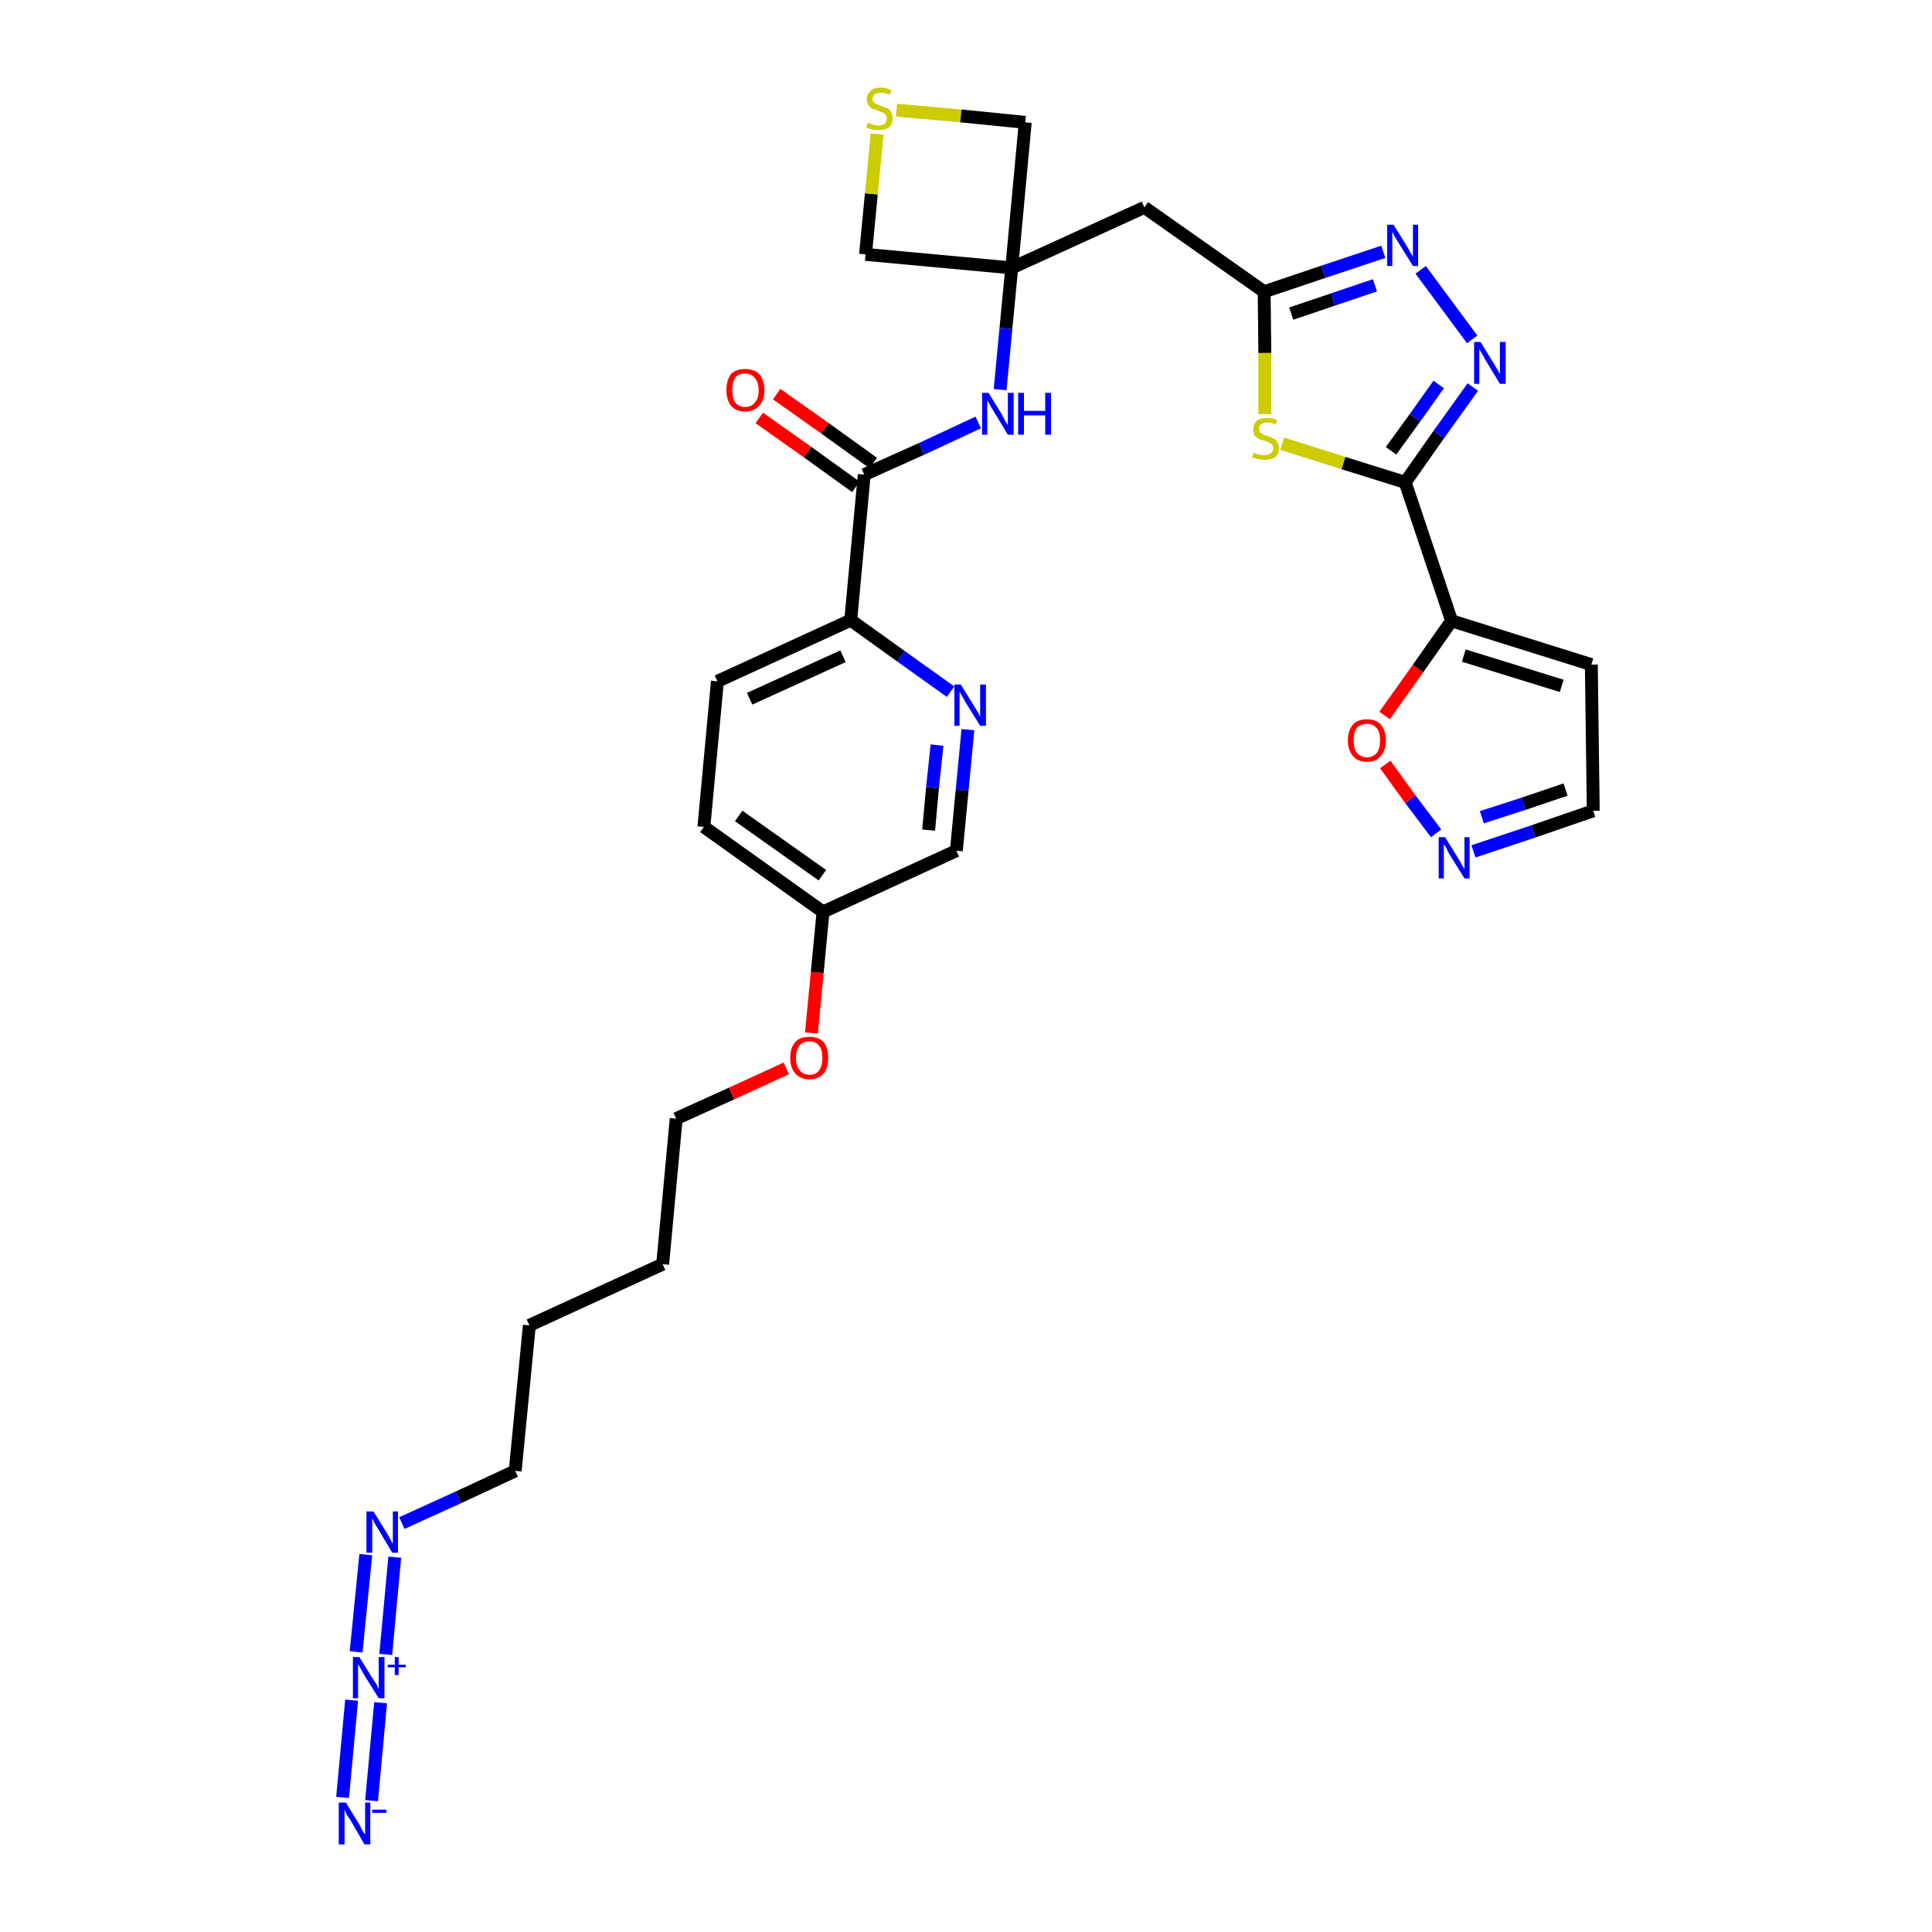 <?xml version='1.0' encoding='iso-8859-1'?>
<svg version='1.1' baseProfile='full'
              xmlns='http://www.w3.org/2000/svg'
                      xmlns:rdkit='http://www.rdkit.org/xml'
                      xmlns:xlink='http://www.w3.org/1999/xlink'
                  xml:space='preserve'
width='300px' height='300px' viewBox='0 0 300 300'>
<!-- END OF HEADER -->
<path class='bond-0 atom-0 atom-1' d='M 57.7,279.6 L 59.1,264.4' style='fill:none;fill-rule:evenodd;stroke:#0000FF;stroke-width:2.0px;stroke-linecap:butt;stroke-linejoin:miter;stroke-opacity:1' />
<path class='bond-0 atom-0 atom-1' d='M 53.2,279.1 L 54.6,264.0' style='fill:none;fill-rule:evenodd;stroke:#0000FF;stroke-width:2.0px;stroke-linecap:butt;stroke-linejoin:miter;stroke-opacity:1' />
<path class='bond-1 atom-1 atom-2' d='M 59.9,256.9 L 61.3,241.8' style='fill:none;fill-rule:evenodd;stroke:#0000FF;stroke-width:2.0px;stroke-linecap:butt;stroke-linejoin:miter;stroke-opacity:1' />
<path class='bond-1 atom-1 atom-2' d='M 55.3,256.5 L 56.8,241.4' style='fill:none;fill-rule:evenodd;stroke:#0000FF;stroke-width:2.0px;stroke-linecap:butt;stroke-linejoin:miter;stroke-opacity:1' />
<path class='bond-2 atom-2 atom-3' d='M 62.4,236.5 L 71.2,232.5' style='fill:none;fill-rule:evenodd;stroke:#0000FF;stroke-width:2.0px;stroke-linecap:butt;stroke-linejoin:miter;stroke-opacity:1' />
<path class='bond-2 atom-2 atom-3' d='M 71.2,232.5 L 80.0,228.4' style='fill:none;fill-rule:evenodd;stroke:#000000;stroke-width:2.0px;stroke-linecap:butt;stroke-linejoin:miter;stroke-opacity:1' />
<path class='bond-3 atom-3 atom-4' d='M 80.0,228.4 L 82.2,205.8' style='fill:none;fill-rule:evenodd;stroke:#000000;stroke-width:2.0px;stroke-linecap:butt;stroke-linejoin:miter;stroke-opacity:1' />
<path class='bond-4 atom-4 atom-5' d='M 82.2,205.8 L 102.9,196.3' style='fill:none;fill-rule:evenodd;stroke:#000000;stroke-width:2.0px;stroke-linecap:butt;stroke-linejoin:miter;stroke-opacity:1' />
<path class='bond-5 atom-5 atom-6' d='M 102.9,196.3 L 105.0,173.7' style='fill:none;fill-rule:evenodd;stroke:#000000;stroke-width:2.0px;stroke-linecap:butt;stroke-linejoin:miter;stroke-opacity:1' />
<path class='bond-6 atom-6 atom-7' d='M 105.0,173.7 L 113.6,169.8' style='fill:none;fill-rule:evenodd;stroke:#000000;stroke-width:2.0px;stroke-linecap:butt;stroke-linejoin:miter;stroke-opacity:1' />
<path class='bond-6 atom-6 atom-7' d='M 113.6,169.8 L 122.1,165.9' style='fill:none;fill-rule:evenodd;stroke:#FF0000;stroke-width:2.0px;stroke-linecap:butt;stroke-linejoin:miter;stroke-opacity:1' />
<path class='bond-7 atom-7 atom-8' d='M 126.0,160.4 L 126.9,151.0' style='fill:none;fill-rule:evenodd;stroke:#FF0000;stroke-width:2.0px;stroke-linecap:butt;stroke-linejoin:miter;stroke-opacity:1' />
<path class='bond-7 atom-7 atom-8' d='M 126.9,151.0 L 127.8,141.6' style='fill:none;fill-rule:evenodd;stroke:#000000;stroke-width:2.0px;stroke-linecap:butt;stroke-linejoin:miter;stroke-opacity:1' />
<path class='bond-8 atom-8 atom-9' d='M 127.8,141.6 L 109.3,128.4' style='fill:none;fill-rule:evenodd;stroke:#000000;stroke-width:2.0px;stroke-linecap:butt;stroke-linejoin:miter;stroke-opacity:1' />
<path class='bond-8 atom-8 atom-9' d='M 127.7,135.9 L 114.7,126.7' style='fill:none;fill-rule:evenodd;stroke:#000000;stroke-width:2.0px;stroke-linecap:butt;stroke-linejoin:miter;stroke-opacity:1' />
<path class='bond-31 atom-31 atom-8' d='M 148.5,132.1 L 127.8,141.6' style='fill:none;fill-rule:evenodd;stroke:#000000;stroke-width:2.0px;stroke-linecap:butt;stroke-linejoin:miter;stroke-opacity:1' />
<path class='bond-9 atom-9 atom-10' d='M 109.3,128.4 L 111.4,105.8' style='fill:none;fill-rule:evenodd;stroke:#000000;stroke-width:2.0px;stroke-linecap:butt;stroke-linejoin:miter;stroke-opacity:1' />
<path class='bond-10 atom-10 atom-11' d='M 111.4,105.8 L 132.1,96.3' style='fill:none;fill-rule:evenodd;stroke:#000000;stroke-width:2.0px;stroke-linecap:butt;stroke-linejoin:miter;stroke-opacity:1' />
<path class='bond-10 atom-10 atom-11' d='M 116.4,108.5 L 130.9,101.9' style='fill:none;fill-rule:evenodd;stroke:#000000;stroke-width:2.0px;stroke-linecap:butt;stroke-linejoin:miter;stroke-opacity:1' />
<path class='bond-11 atom-11 atom-12' d='M 132.1,96.3 L 134.2,73.7' style='fill:none;fill-rule:evenodd;stroke:#000000;stroke-width:2.0px;stroke-linecap:butt;stroke-linejoin:miter;stroke-opacity:1' />
<path class='bond-29 atom-11 atom-30' d='M 132.1,96.3 L 139.9,101.9' style='fill:none;fill-rule:evenodd;stroke:#000000;stroke-width:2.0px;stroke-linecap:butt;stroke-linejoin:miter;stroke-opacity:1' />
<path class='bond-29 atom-11 atom-30' d='M 139.9,101.9 L 147.6,107.4' style='fill:none;fill-rule:evenodd;stroke:#0000FF;stroke-width:2.0px;stroke-linecap:butt;stroke-linejoin:miter;stroke-opacity:1' />
<path class='bond-12 atom-12 atom-13' d='M 135.6,71.9 L 128.1,66.5' style='fill:none;fill-rule:evenodd;stroke:#000000;stroke-width:2.0px;stroke-linecap:butt;stroke-linejoin:miter;stroke-opacity:1' />
<path class='bond-12 atom-12 atom-13' d='M 128.1,66.5 L 120.6,61.2' style='fill:none;fill-rule:evenodd;stroke:#FF0000;stroke-width:2.0px;stroke-linecap:butt;stroke-linejoin:miter;stroke-opacity:1' />
<path class='bond-12 atom-12 atom-13' d='M 132.9,75.6 L 125.4,70.2' style='fill:none;fill-rule:evenodd;stroke:#000000;stroke-width:2.0px;stroke-linecap:butt;stroke-linejoin:miter;stroke-opacity:1' />
<path class='bond-12 atom-12 atom-13' d='M 125.4,70.2 L 117.9,64.9' style='fill:none;fill-rule:evenodd;stroke:#FF0000;stroke-width:2.0px;stroke-linecap:butt;stroke-linejoin:miter;stroke-opacity:1' />
<path class='bond-13 atom-12 atom-14' d='M 134.2,73.7 L 143.1,69.7' style='fill:none;fill-rule:evenodd;stroke:#000000;stroke-width:2.0px;stroke-linecap:butt;stroke-linejoin:miter;stroke-opacity:1' />
<path class='bond-13 atom-12 atom-14' d='M 143.1,69.7 L 151.9,65.6' style='fill:none;fill-rule:evenodd;stroke:#0000FF;stroke-width:2.0px;stroke-linecap:butt;stroke-linejoin:miter;stroke-opacity:1' />
<path class='bond-14 atom-14 atom-15' d='M 155.3,60.5 L 156.2,51.0' style='fill:none;fill-rule:evenodd;stroke:#0000FF;stroke-width:2.0px;stroke-linecap:butt;stroke-linejoin:miter;stroke-opacity:1' />
<path class='bond-14 atom-14 atom-15' d='M 156.2,51.0 L 157.1,41.6' style='fill:none;fill-rule:evenodd;stroke:#000000;stroke-width:2.0px;stroke-linecap:butt;stroke-linejoin:miter;stroke-opacity:1' />
<path class='bond-15 atom-15 atom-16' d='M 157.1,41.6 L 177.7,32.2' style='fill:none;fill-rule:evenodd;stroke:#000000;stroke-width:2.0px;stroke-linecap:butt;stroke-linejoin:miter;stroke-opacity:1' />
<path class='bond-26 atom-15 atom-27' d='M 157.1,41.6 L 134.4,39.5' style='fill:none;fill-rule:evenodd;stroke:#000000;stroke-width:2.0px;stroke-linecap:butt;stroke-linejoin:miter;stroke-opacity:1' />
<path class='bond-32 atom-29 atom-15' d='M 159.2,19.0 L 157.1,41.6' style='fill:none;fill-rule:evenodd;stroke:#000000;stroke-width:2.0px;stroke-linecap:butt;stroke-linejoin:miter;stroke-opacity:1' />
<path class='bond-16 atom-16 atom-17' d='M 177.7,32.2 L 196.3,45.3' style='fill:none;fill-rule:evenodd;stroke:#000000;stroke-width:2.0px;stroke-linecap:butt;stroke-linejoin:miter;stroke-opacity:1' />
<path class='bond-17 atom-17 atom-18' d='M 196.3,45.3 L 205.5,42.2' style='fill:none;fill-rule:evenodd;stroke:#000000;stroke-width:2.0px;stroke-linecap:butt;stroke-linejoin:miter;stroke-opacity:1' />
<path class='bond-17 atom-17 atom-18' d='M 205.5,42.2 L 214.8,39.1' style='fill:none;fill-rule:evenodd;stroke:#0000FF;stroke-width:2.0px;stroke-linecap:butt;stroke-linejoin:miter;stroke-opacity:1' />
<path class='bond-17 atom-17 atom-18' d='M 200.5,48.7 L 207.0,46.5' style='fill:none;fill-rule:evenodd;stroke:#000000;stroke-width:2.0px;stroke-linecap:butt;stroke-linejoin:miter;stroke-opacity:1' />
<path class='bond-17 atom-17 atom-18' d='M 207.0,46.5 L 213.5,44.3' style='fill:none;fill-rule:evenodd;stroke:#0000FF;stroke-width:2.0px;stroke-linecap:butt;stroke-linejoin:miter;stroke-opacity:1' />
<path class='bond-33 atom-26 atom-17' d='M 196.4,64.3 L 196.4,54.8' style='fill:none;fill-rule:evenodd;stroke:#CCCC00;stroke-width:2.0px;stroke-linecap:butt;stroke-linejoin:miter;stroke-opacity:1' />
<path class='bond-33 atom-26 atom-17' d='M 196.4,54.8 L 196.3,45.3' style='fill:none;fill-rule:evenodd;stroke:#000000;stroke-width:2.0px;stroke-linecap:butt;stroke-linejoin:miter;stroke-opacity:1' />
<path class='bond-18 atom-18 atom-19' d='M 220.6,41.9 L 228.6,52.7' style='fill:none;fill-rule:evenodd;stroke:#0000FF;stroke-width:2.0px;stroke-linecap:butt;stroke-linejoin:miter;stroke-opacity:1' />
<path class='bond-19 atom-19 atom-20' d='M 228.7,60.1 L 223.4,67.5' style='fill:none;fill-rule:evenodd;stroke:#0000FF;stroke-width:2.0px;stroke-linecap:butt;stroke-linejoin:miter;stroke-opacity:1' />
<path class='bond-19 atom-19 atom-20' d='M 223.4,67.5 L 218.2,74.9' style='fill:none;fill-rule:evenodd;stroke:#000000;stroke-width:2.0px;stroke-linecap:butt;stroke-linejoin:miter;stroke-opacity:1' />
<path class='bond-19 atom-19 atom-20' d='M 223.4,59.7 L 219.7,64.9' style='fill:none;fill-rule:evenodd;stroke:#0000FF;stroke-width:2.0px;stroke-linecap:butt;stroke-linejoin:miter;stroke-opacity:1' />
<path class='bond-19 atom-19 atom-20' d='M 219.7,64.9 L 216.0,70.0' style='fill:none;fill-rule:evenodd;stroke:#000000;stroke-width:2.0px;stroke-linecap:butt;stroke-linejoin:miter;stroke-opacity:1' />
<path class='bond-20 atom-20 atom-21' d='M 218.2,74.9 L 225.4,96.4' style='fill:none;fill-rule:evenodd;stroke:#000000;stroke-width:2.0px;stroke-linecap:butt;stroke-linejoin:miter;stroke-opacity:1' />
<path class='bond-25 atom-20 atom-26' d='M 218.2,74.9 L 208.6,71.9' style='fill:none;fill-rule:evenodd;stroke:#000000;stroke-width:2.0px;stroke-linecap:butt;stroke-linejoin:miter;stroke-opacity:1' />
<path class='bond-25 atom-20 atom-26' d='M 208.6,71.9 L 199.1,68.9' style='fill:none;fill-rule:evenodd;stroke:#CCCC00;stroke-width:2.0px;stroke-linecap:butt;stroke-linejoin:miter;stroke-opacity:1' />
<path class='bond-21 atom-21 atom-22' d='M 225.4,96.4 L 247.1,103.2' style='fill:none;fill-rule:evenodd;stroke:#000000;stroke-width:2.0px;stroke-linecap:butt;stroke-linejoin:miter;stroke-opacity:1' />
<path class='bond-21 atom-21 atom-22' d='M 227.3,101.8 L 242.5,106.5' style='fill:none;fill-rule:evenodd;stroke:#000000;stroke-width:2.0px;stroke-linecap:butt;stroke-linejoin:miter;stroke-opacity:1' />
<path class='bond-34 atom-25 atom-21' d='M 215.0,111.1 L 220.2,103.8' style='fill:none;fill-rule:evenodd;stroke:#FF0000;stroke-width:2.0px;stroke-linecap:butt;stroke-linejoin:miter;stroke-opacity:1' />
<path class='bond-34 atom-25 atom-21' d='M 220.2,103.8 L 225.4,96.4' style='fill:none;fill-rule:evenodd;stroke:#000000;stroke-width:2.0px;stroke-linecap:butt;stroke-linejoin:miter;stroke-opacity:1' />
<path class='bond-22 atom-22 atom-23' d='M 247.1,103.2 L 247.4,125.9' style='fill:none;fill-rule:evenodd;stroke:#000000;stroke-width:2.0px;stroke-linecap:butt;stroke-linejoin:miter;stroke-opacity:1' />
<path class='bond-23 atom-23 atom-24' d='M 247.4,125.9 L 238.1,129.1' style='fill:none;fill-rule:evenodd;stroke:#000000;stroke-width:2.0px;stroke-linecap:butt;stroke-linejoin:miter;stroke-opacity:1' />
<path class='bond-23 atom-23 atom-24' d='M 238.1,129.1 L 228.8,132.2' style='fill:none;fill-rule:evenodd;stroke:#0000FF;stroke-width:2.0px;stroke-linecap:butt;stroke-linejoin:miter;stroke-opacity:1' />
<path class='bond-23 atom-23 atom-24' d='M 243.1,122.6 L 236.6,124.8' style='fill:none;fill-rule:evenodd;stroke:#000000;stroke-width:2.0px;stroke-linecap:butt;stroke-linejoin:miter;stroke-opacity:1' />
<path class='bond-23 atom-23 atom-24' d='M 236.6,124.8 L 230.1,126.9' style='fill:none;fill-rule:evenodd;stroke:#0000FF;stroke-width:2.0px;stroke-linecap:butt;stroke-linejoin:miter;stroke-opacity:1' />
<path class='bond-24 atom-24 atom-25' d='M 223.0,129.4 L 219.0,124.1' style='fill:none;fill-rule:evenodd;stroke:#0000FF;stroke-width:2.0px;stroke-linecap:butt;stroke-linejoin:miter;stroke-opacity:1' />
<path class='bond-24 atom-24 atom-25' d='M 219.0,124.1 L 215.1,118.7' style='fill:none;fill-rule:evenodd;stroke:#FF0000;stroke-width:2.0px;stroke-linecap:butt;stroke-linejoin:miter;stroke-opacity:1' />
<path class='bond-27 atom-27 atom-28' d='M 134.4,39.5 L 135.3,30.1' style='fill:none;fill-rule:evenodd;stroke:#000000;stroke-width:2.0px;stroke-linecap:butt;stroke-linejoin:miter;stroke-opacity:1' />
<path class='bond-27 atom-27 atom-28' d='M 135.3,30.1 L 136.2,20.8' style='fill:none;fill-rule:evenodd;stroke:#CCCC00;stroke-width:2.0px;stroke-linecap:butt;stroke-linejoin:miter;stroke-opacity:1' />
<path class='bond-28 atom-28 atom-29' d='M 139.2,17.1 L 149.2,18.0' style='fill:none;fill-rule:evenodd;stroke:#CCCC00;stroke-width:2.0px;stroke-linecap:butt;stroke-linejoin:miter;stroke-opacity:1' />
<path class='bond-28 atom-28 atom-29' d='M 149.2,18.0 L 159.2,19.0' style='fill:none;fill-rule:evenodd;stroke:#000000;stroke-width:2.0px;stroke-linecap:butt;stroke-linejoin:miter;stroke-opacity:1' />
<path class='bond-30 atom-30 atom-31' d='M 150.3,113.3 L 149.4,122.7' style='fill:none;fill-rule:evenodd;stroke:#0000FF;stroke-width:2.0px;stroke-linecap:butt;stroke-linejoin:miter;stroke-opacity:1' />
<path class='bond-30 atom-30 atom-31' d='M 149.4,122.7 L 148.5,132.1' style='fill:none;fill-rule:evenodd;stroke:#000000;stroke-width:2.0px;stroke-linecap:butt;stroke-linejoin:miter;stroke-opacity:1' />
<path class='bond-30 atom-30 atom-31' d='M 145.5,115.7 L 144.8,122.3' style='fill:none;fill-rule:evenodd;stroke:#0000FF;stroke-width:2.0px;stroke-linecap:butt;stroke-linejoin:miter;stroke-opacity:1' />
<path class='bond-30 atom-30 atom-31' d='M 144.8,122.3 L 144.2,128.9' style='fill:none;fill-rule:evenodd;stroke:#000000;stroke-width:2.0px;stroke-linecap:butt;stroke-linejoin:miter;stroke-opacity:1' />
<path  class='atom-0' d='M 53.7 279.9
L 55.8 283.3
Q 56.0 283.7, 56.3 284.3
Q 56.7 284.9, 56.7 284.9
L 56.7 279.9
L 57.5 279.9
L 57.5 286.4
L 56.6 286.4
L 54.4 282.6
Q 54.1 282.2, 53.8 281.7
Q 53.6 281.2, 53.5 281.0
L 53.5 286.4
L 52.6 286.4
L 52.6 279.9
L 53.7 279.9
' fill='#0000FF'/>
<path  class='atom-0' d='M 57.8 281.0
L 60.0 281.0
L 60.0 281.5
L 57.8 281.5
L 57.8 281.0
' fill='#0000FF'/>
<path  class='atom-1' d='M 55.8 257.3
L 57.9 260.7
Q 58.1 261.0, 58.5 261.6
Q 58.8 262.3, 58.8 262.3
L 58.8 257.3
L 59.7 257.3
L 59.7 263.7
L 58.8 263.7
L 56.5 260.0
Q 56.3 259.6, 56.0 259.1
Q 55.7 258.6, 55.6 258.4
L 55.6 263.7
L 54.8 263.7
L 54.8 257.3
L 55.8 257.3
' fill='#0000FF'/>
<path  class='atom-1' d='M 60.2 258.5
L 61.3 258.5
L 61.3 257.3
L 61.9 257.3
L 61.9 258.5
L 63.0 258.5
L 63.0 258.9
L 61.9 258.9
L 61.9 260.1
L 61.3 260.1
L 61.3 258.9
L 60.2 258.9
L 60.2 258.5
' fill='#0000FF'/>
<path  class='atom-2' d='M 58.0 234.7
L 60.1 238.1
Q 60.3 238.4, 60.6 239.0
Q 60.9 239.6, 61.0 239.7
L 61.0 234.7
L 61.8 234.7
L 61.8 241.1
L 60.9 241.1
L 58.7 237.4
Q 58.4 236.9, 58.1 236.4
Q 57.9 235.9, 57.8 235.8
L 57.8 241.1
L 56.9 241.1
L 56.9 234.7
L 58.0 234.7
' fill='#0000FF'/>
<path  class='atom-7' d='M 122.7 164.3
Q 122.7 162.7, 123.5 161.8
Q 124.2 161.0, 125.7 161.0
Q 127.1 161.0, 127.9 161.8
Q 128.6 162.7, 128.6 164.3
Q 128.6 165.8, 127.9 166.7
Q 127.1 167.6, 125.7 167.6
Q 124.3 167.6, 123.5 166.7
Q 122.7 165.8, 122.7 164.3
M 125.7 166.9
Q 126.7 166.9, 127.2 166.2
Q 127.7 165.5, 127.7 164.3
Q 127.7 163.0, 127.2 162.4
Q 126.7 161.7, 125.7 161.7
Q 124.7 161.7, 124.2 162.3
Q 123.6 163.0, 123.6 164.3
Q 123.6 165.6, 124.2 166.2
Q 124.7 166.9, 125.7 166.9
' fill='#FF0000'/>
<path  class='atom-13' d='M 112.8 60.6
Q 112.8 59.0, 113.5 58.1
Q 114.3 57.3, 115.7 57.3
Q 117.1 57.3, 117.9 58.1
Q 118.7 59.0, 118.7 60.6
Q 118.7 62.1, 117.9 63.0
Q 117.1 63.9, 115.7 63.9
Q 114.3 63.9, 113.5 63.0
Q 112.8 62.1, 112.8 60.6
M 115.7 63.2
Q 116.7 63.2, 117.2 62.5
Q 117.8 61.9, 117.8 60.6
Q 117.8 59.3, 117.2 58.7
Q 116.7 58.0, 115.7 58.0
Q 114.7 58.0, 114.2 58.6
Q 113.7 59.3, 113.7 60.6
Q 113.7 61.9, 114.2 62.5
Q 114.7 63.2, 115.7 63.2
' fill='#FF0000'/>
<path  class='atom-14' d='M 153.5 61.0
L 155.6 64.4
Q 155.8 64.8, 156.1 65.4
Q 156.5 66.0, 156.5 66.0
L 156.5 61.0
L 157.4 61.0
L 157.4 67.5
L 156.5 67.5
L 154.2 63.7
Q 153.9 63.3, 153.7 62.8
Q 153.4 62.3, 153.3 62.2
L 153.3 67.5
L 152.5 67.5
L 152.5 61.0
L 153.5 61.0
' fill='#0000FF'/>
<path  class='atom-14' d='M 158.1 61.0
L 159.0 61.0
L 159.0 63.8
L 162.3 63.8
L 162.3 61.0
L 163.2 61.0
L 163.2 67.5
L 162.3 67.5
L 162.3 64.5
L 159.0 64.5
L 159.0 67.5
L 158.1 67.5
L 158.1 61.0
' fill='#0000FF'/>
<path  class='atom-18' d='M 216.4 34.9
L 218.5 38.3
Q 218.7 38.6, 219.0 39.2
Q 219.4 39.8, 219.4 39.9
L 219.4 34.9
L 220.2 34.9
L 220.2 41.3
L 219.4 41.3
L 217.1 37.6
Q 216.8 37.1, 216.5 36.6
Q 216.3 36.1, 216.2 36.0
L 216.2 41.3
L 215.4 41.3
L 215.4 34.9
L 216.4 34.9
' fill='#0000FF'/>
<path  class='atom-19' d='M 229.9 53.1
L 232.0 56.5
Q 232.2 56.9, 232.6 57.5
Q 232.9 58.1, 232.9 58.1
L 232.9 53.1
L 233.8 53.1
L 233.8 59.6
L 232.9 59.6
L 230.6 55.8
Q 230.4 55.4, 230.1 54.9
Q 229.8 54.4, 229.7 54.2
L 229.7 59.6
L 228.9 59.6
L 228.9 53.1
L 229.9 53.1
' fill='#0000FF'/>
<path  class='atom-24' d='M 224.4 130.0
L 226.5 133.4
Q 226.7 133.7, 227.0 134.3
Q 227.4 134.9, 227.4 135.0
L 227.4 130.0
L 228.2 130.0
L 228.2 136.4
L 227.4 136.4
L 225.1 132.7
Q 224.8 132.2, 224.6 131.7
Q 224.3 131.2, 224.2 131.1
L 224.2 136.4
L 223.4 136.4
L 223.4 130.0
L 224.4 130.0
' fill='#0000FF'/>
<path  class='atom-25' d='M 209.3 115.0
Q 209.3 113.4, 210.1 112.5
Q 210.8 111.7, 212.3 111.7
Q 213.7 111.7, 214.4 112.5
Q 215.2 113.4, 215.2 115.0
Q 215.2 116.5, 214.4 117.4
Q 213.7 118.3, 212.3 118.3
Q 210.8 118.3, 210.1 117.4
Q 209.3 116.5, 209.3 115.0
M 212.3 117.6
Q 213.2 117.6, 213.8 116.9
Q 214.3 116.2, 214.3 115.0
Q 214.3 113.7, 213.8 113.1
Q 213.2 112.4, 212.3 112.4
Q 211.3 112.4, 210.7 113.0
Q 210.2 113.7, 210.2 115.0
Q 210.2 116.3, 210.7 116.9
Q 211.3 117.6, 212.3 117.6
' fill='#FF0000'/>
<path  class='atom-26' d='M 194.7 70.3
Q 194.7 70.3, 195.0 70.4
Q 195.3 70.6, 195.7 70.6
Q 196.0 70.7, 196.3 70.7
Q 196.9 70.7, 197.3 70.4
Q 197.7 70.1, 197.7 69.6
Q 197.7 69.2, 197.5 69.0
Q 197.3 68.8, 197.0 68.7
Q 196.8 68.6, 196.3 68.4
Q 195.7 68.3, 195.4 68.1
Q 195.0 67.9, 194.8 67.6
Q 194.6 67.2, 194.6 66.7
Q 194.6 65.9, 195.1 65.4
Q 195.7 64.9, 196.8 64.9
Q 197.5 64.9, 198.3 65.2
L 198.1 65.9
Q 197.4 65.6, 196.8 65.6
Q 196.2 65.6, 195.8 65.9
Q 195.5 66.1, 195.5 66.6
Q 195.5 66.9, 195.6 67.1
Q 195.8 67.3, 196.1 67.4
Q 196.3 67.6, 196.8 67.7
Q 197.4 67.9, 197.7 68.1
Q 198.1 68.2, 198.3 68.6
Q 198.6 69.0, 198.6 69.6
Q 198.6 70.5, 198.0 71.0
Q 197.4 71.4, 196.4 71.4
Q 195.8 71.4, 195.4 71.3
Q 194.9 71.2, 194.4 71.0
L 194.7 70.3
' fill='#CCCC00'/>
<path  class='atom-28' d='M 134.7 19.1
Q 134.8 19.1, 135.1 19.2
Q 135.4 19.3, 135.7 19.4
Q 136.1 19.5, 136.4 19.5
Q 137.0 19.5, 137.4 19.2
Q 137.7 18.9, 137.7 18.4
Q 137.7 18.0, 137.5 17.8
Q 137.4 17.6, 137.1 17.5
Q 136.8 17.4, 136.4 17.2
Q 135.8 17.0, 135.5 16.9
Q 135.1 16.7, 134.9 16.4
Q 134.6 16.0, 134.6 15.4
Q 134.6 14.6, 135.2 14.1
Q 135.7 13.6, 136.8 13.6
Q 137.6 13.6, 138.4 14.0
L 138.2 14.7
Q 137.4 14.4, 136.9 14.4
Q 136.2 14.4, 135.9 14.6
Q 135.5 14.9, 135.5 15.3
Q 135.5 15.7, 135.7 15.9
Q 135.9 16.1, 136.2 16.2
Q 136.4 16.3, 136.9 16.5
Q 137.4 16.7, 137.8 16.8
Q 138.1 17.0, 138.4 17.4
Q 138.6 17.8, 138.6 18.4
Q 138.6 19.3, 138.0 19.8
Q 137.4 20.2, 136.4 20.2
Q 135.9 20.2, 135.4 20.1
Q 135.0 20.0, 134.5 19.8
L 134.7 19.1
' fill='#CCCC00'/>
<path  class='atom-30' d='M 149.2 106.3
L 151.3 109.7
Q 151.5 110.0, 151.9 110.7
Q 152.2 111.3, 152.2 111.3
L 152.2 106.3
L 153.1 106.3
L 153.1 112.7
L 152.2 112.7
L 149.9 109.0
Q 149.7 108.6, 149.4 108.1
Q 149.1 107.6, 149.0 107.4
L 149.0 112.7
L 148.2 112.7
L 148.2 106.3
L 149.2 106.3
' fill='#0000FF'/>
</svg>
